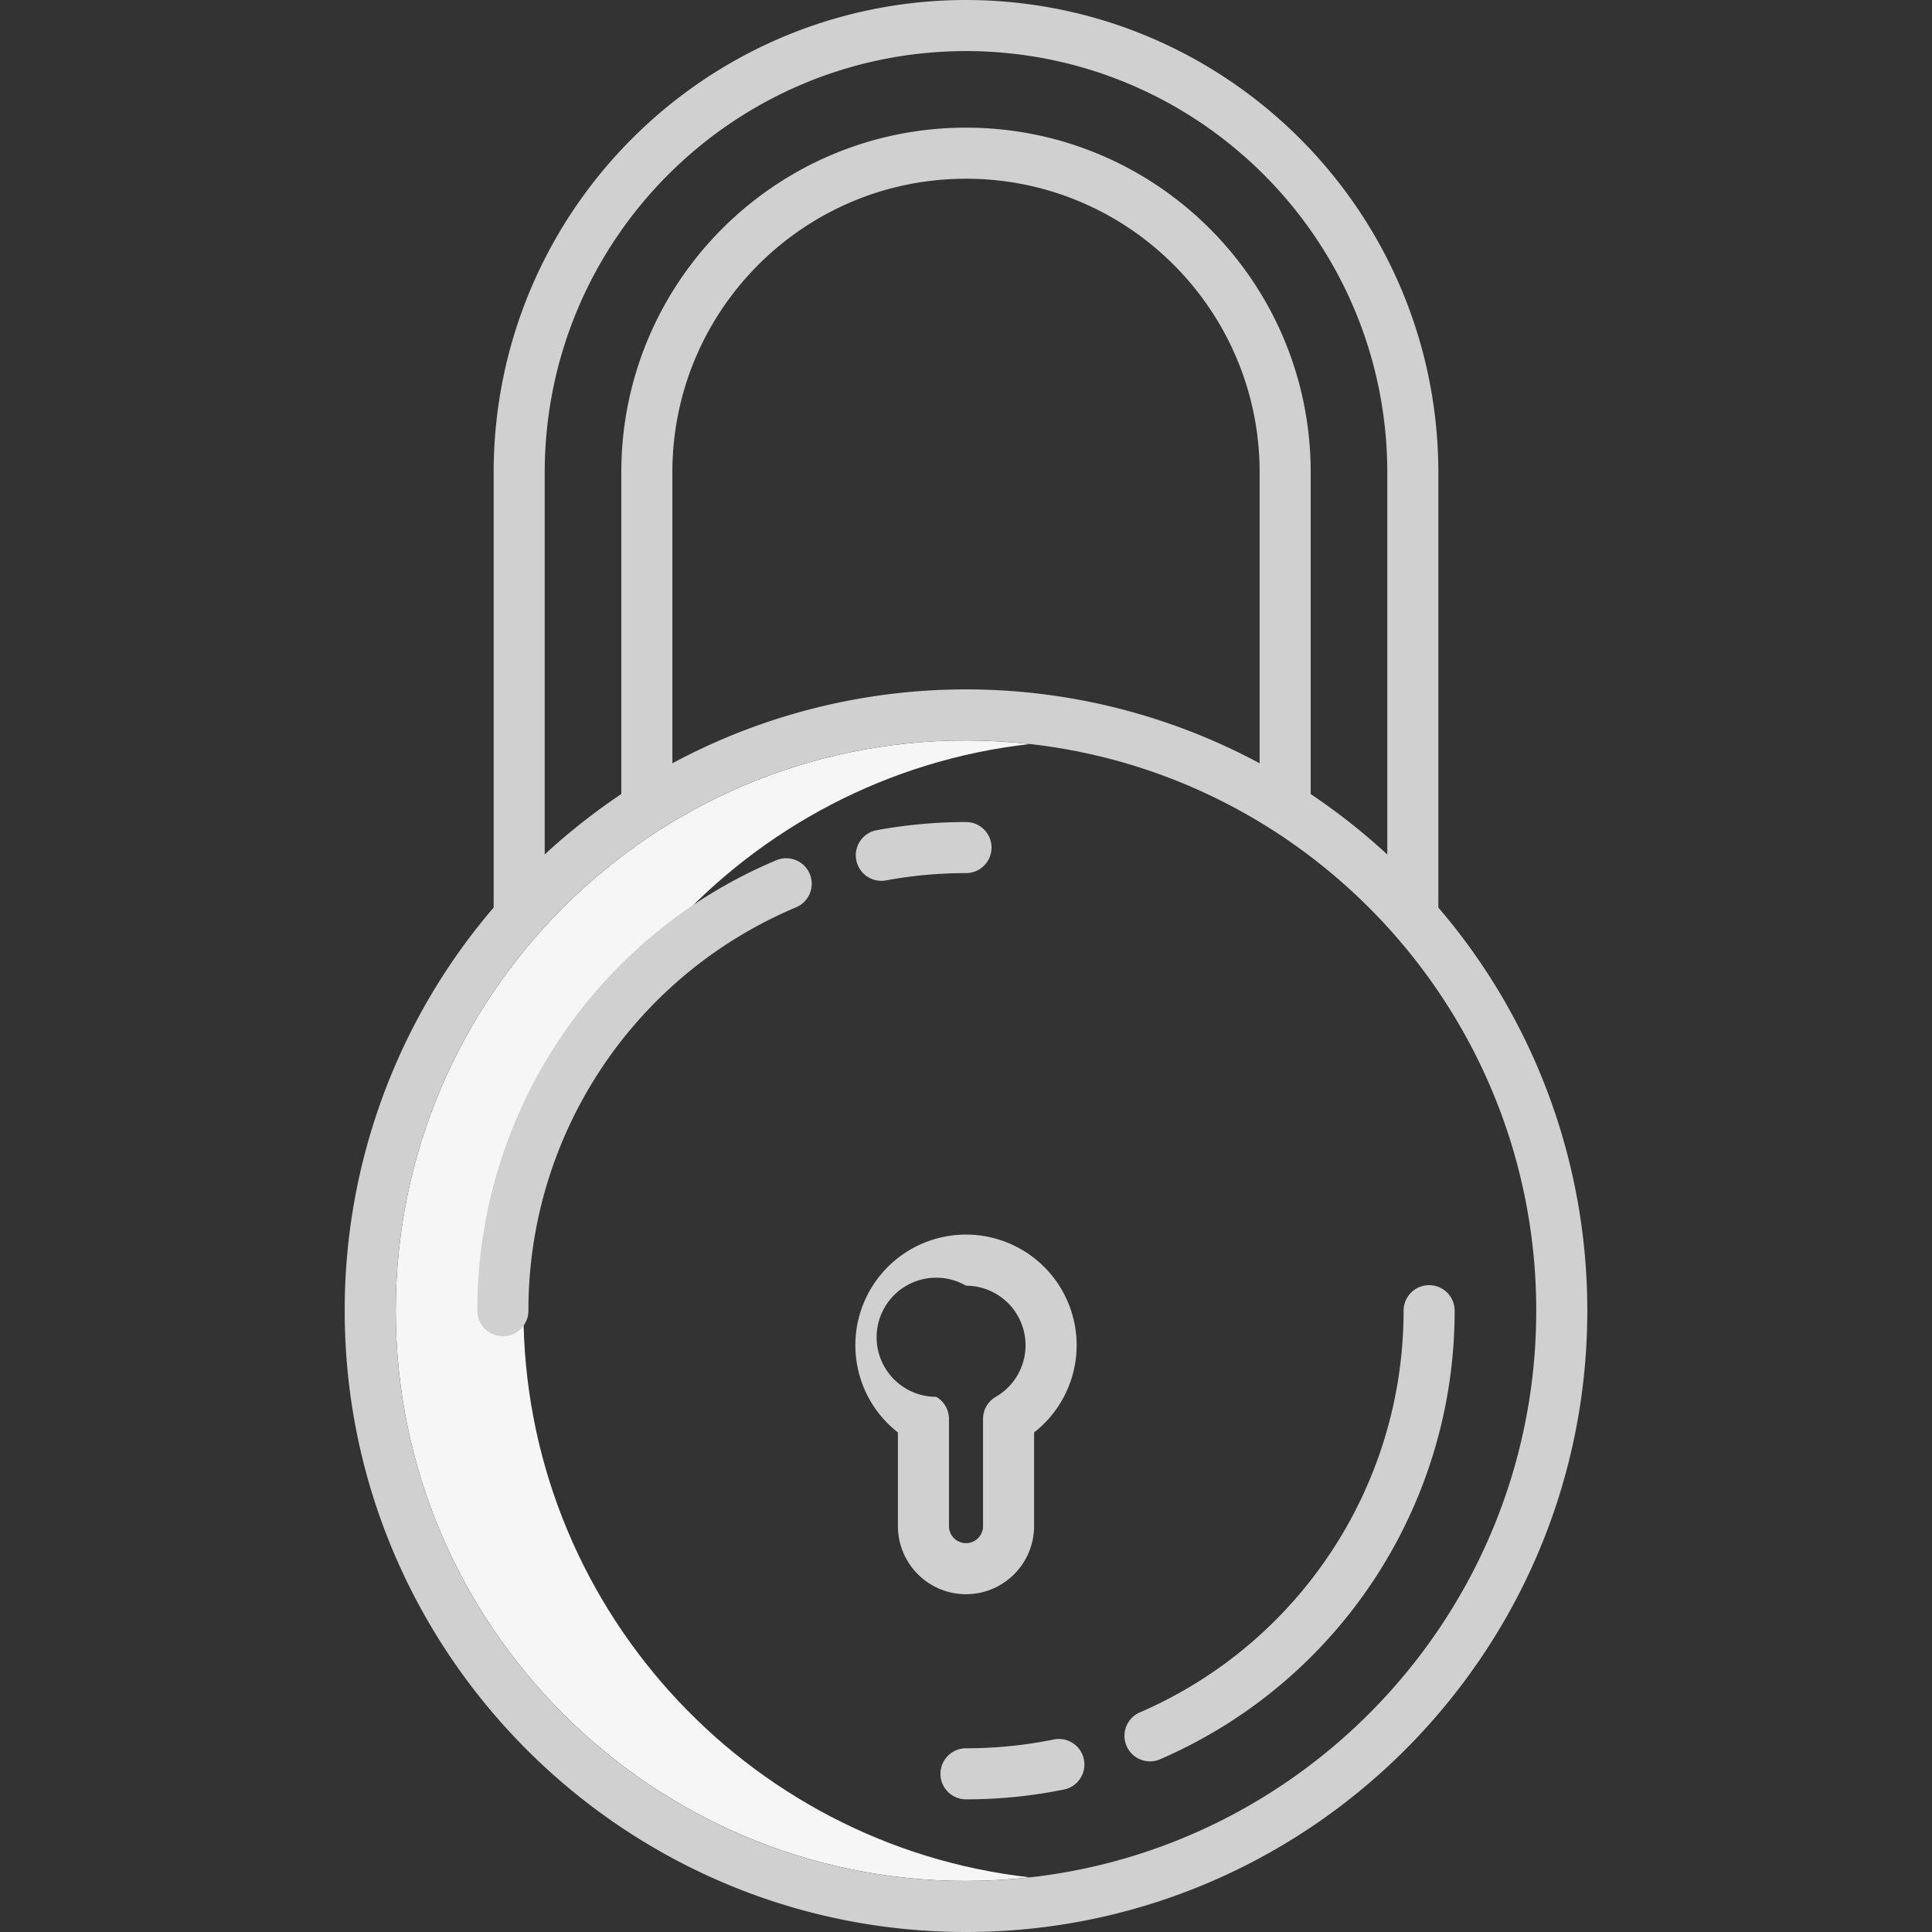 <svg height="454pt" viewBox="-81 0 454 454" width="454pt" xmlns="http://www.w3.org/2000/svg" fill="#d0d0d0"><rect x="-81" y="0" width="454" height="454" fill="#333333" stroke="none"/><path d="M42 308c0-68.816 52.148-125.676 119-133.156-4.98-.559-9.988-.84-15-.844-73.887 0-134 60.113-134 134s60.113 134 134 134c5.012-.004 10.02-.285 15-.844C94.148 433.676 42 376.816 42 308zm0 0" fill="#f6f6f6"/><g fill="#d0d0d0"><path d="M146 0C84.727.07 35.07 49.727 35 111v102.27A145.35 145.35 0 0 0 0 308c0 80.504 65.5 146 146 146s146-65.496 146-146a145.35 145.35 0 0 0-35-94.73V111C256.93 49.727 207.273.07 146 0zm0 12c54.652.063 98.938 44.348 99 99v89.8a147.049 147.049 0 0 0-18-14.198V111c0-44.734-36.266-81-81-81s-81 36.266-81 81v75.59a147.426 147.426 0 0 0-18 14.2V111c.063-54.652 44.348-98.938 99-99zm69 167.363a145.774 145.774 0 0 0-138 0V111c0-38.11 30.89-69 69-69s69 30.89 69 69zM146 442c-73.887 0-134-60.113-134-134s60.113-134 134-134 134 60.113 134 134-60.113 134-134 134zm0 0"/><path d="M166.73 408.738a103.25 103.25 0 0 1-20.73 2.09c-3.313 0-6 2.688-6 6 0 3.317 2.688 6 6 6 7.77.004 15.523-.777 23.137-2.332a6.002 6.002 0 0 0-2.407-11.758zm0 0M186.977 402.344a5.99 5.99 0 0 0-3.696 4.832c-.265 2.16.664 4.297 2.426 5.578s4.082 1.504 6.055.59c41.945-18.23 69.074-59.61 69.066-105.344 0-3.313-2.683-6-6-6-3.312 0-6 2.688-6 6 .008 40.957-24.289 78.016-61.851 94.344zm0 0M152 199.172c0-3.317-2.688-6-6-6-6.988 0-13.965.629-20.84 1.887a6.006 6.006 0 0 0-4.691 3.867 6.002 6.002 0 0 0 6.855 7.933A103.654 103.654 0 0 1 146 205.172c3.313 0 6-2.688 6-6zm0 0M101.3 202.2C58.759 220.132 31.118 261.831 31.173 308c0 3.313 2.683 6 6 6 3.312 0 6-2.688 6-6-.05-41.348 24.703-78.691 62.805-94.75a6.003 6.003 0 0 0 1.355-10.383 6.009 6.009 0 0 0-6.031-.668zm0 0"/></g><path d="M146 374.625c8.832-.012 15.988-7.168 16-16v-22.016a26.001 26.001 0 1 0-32 0v22.016c.012 8.832 7.168 15.988 16 16zm0-72.5a13.998 13.998 0 0 1 7 26.117 6.002 6.002 0 0 0-3 5.195v25.188c0 2.21-1.79 4-4 4s-4-1.79-4-4v-25.188a6.002 6.002 0 0 0-3-5.195 13.998 13.998 0 1 1 7-26.117zm0 0"/></svg>